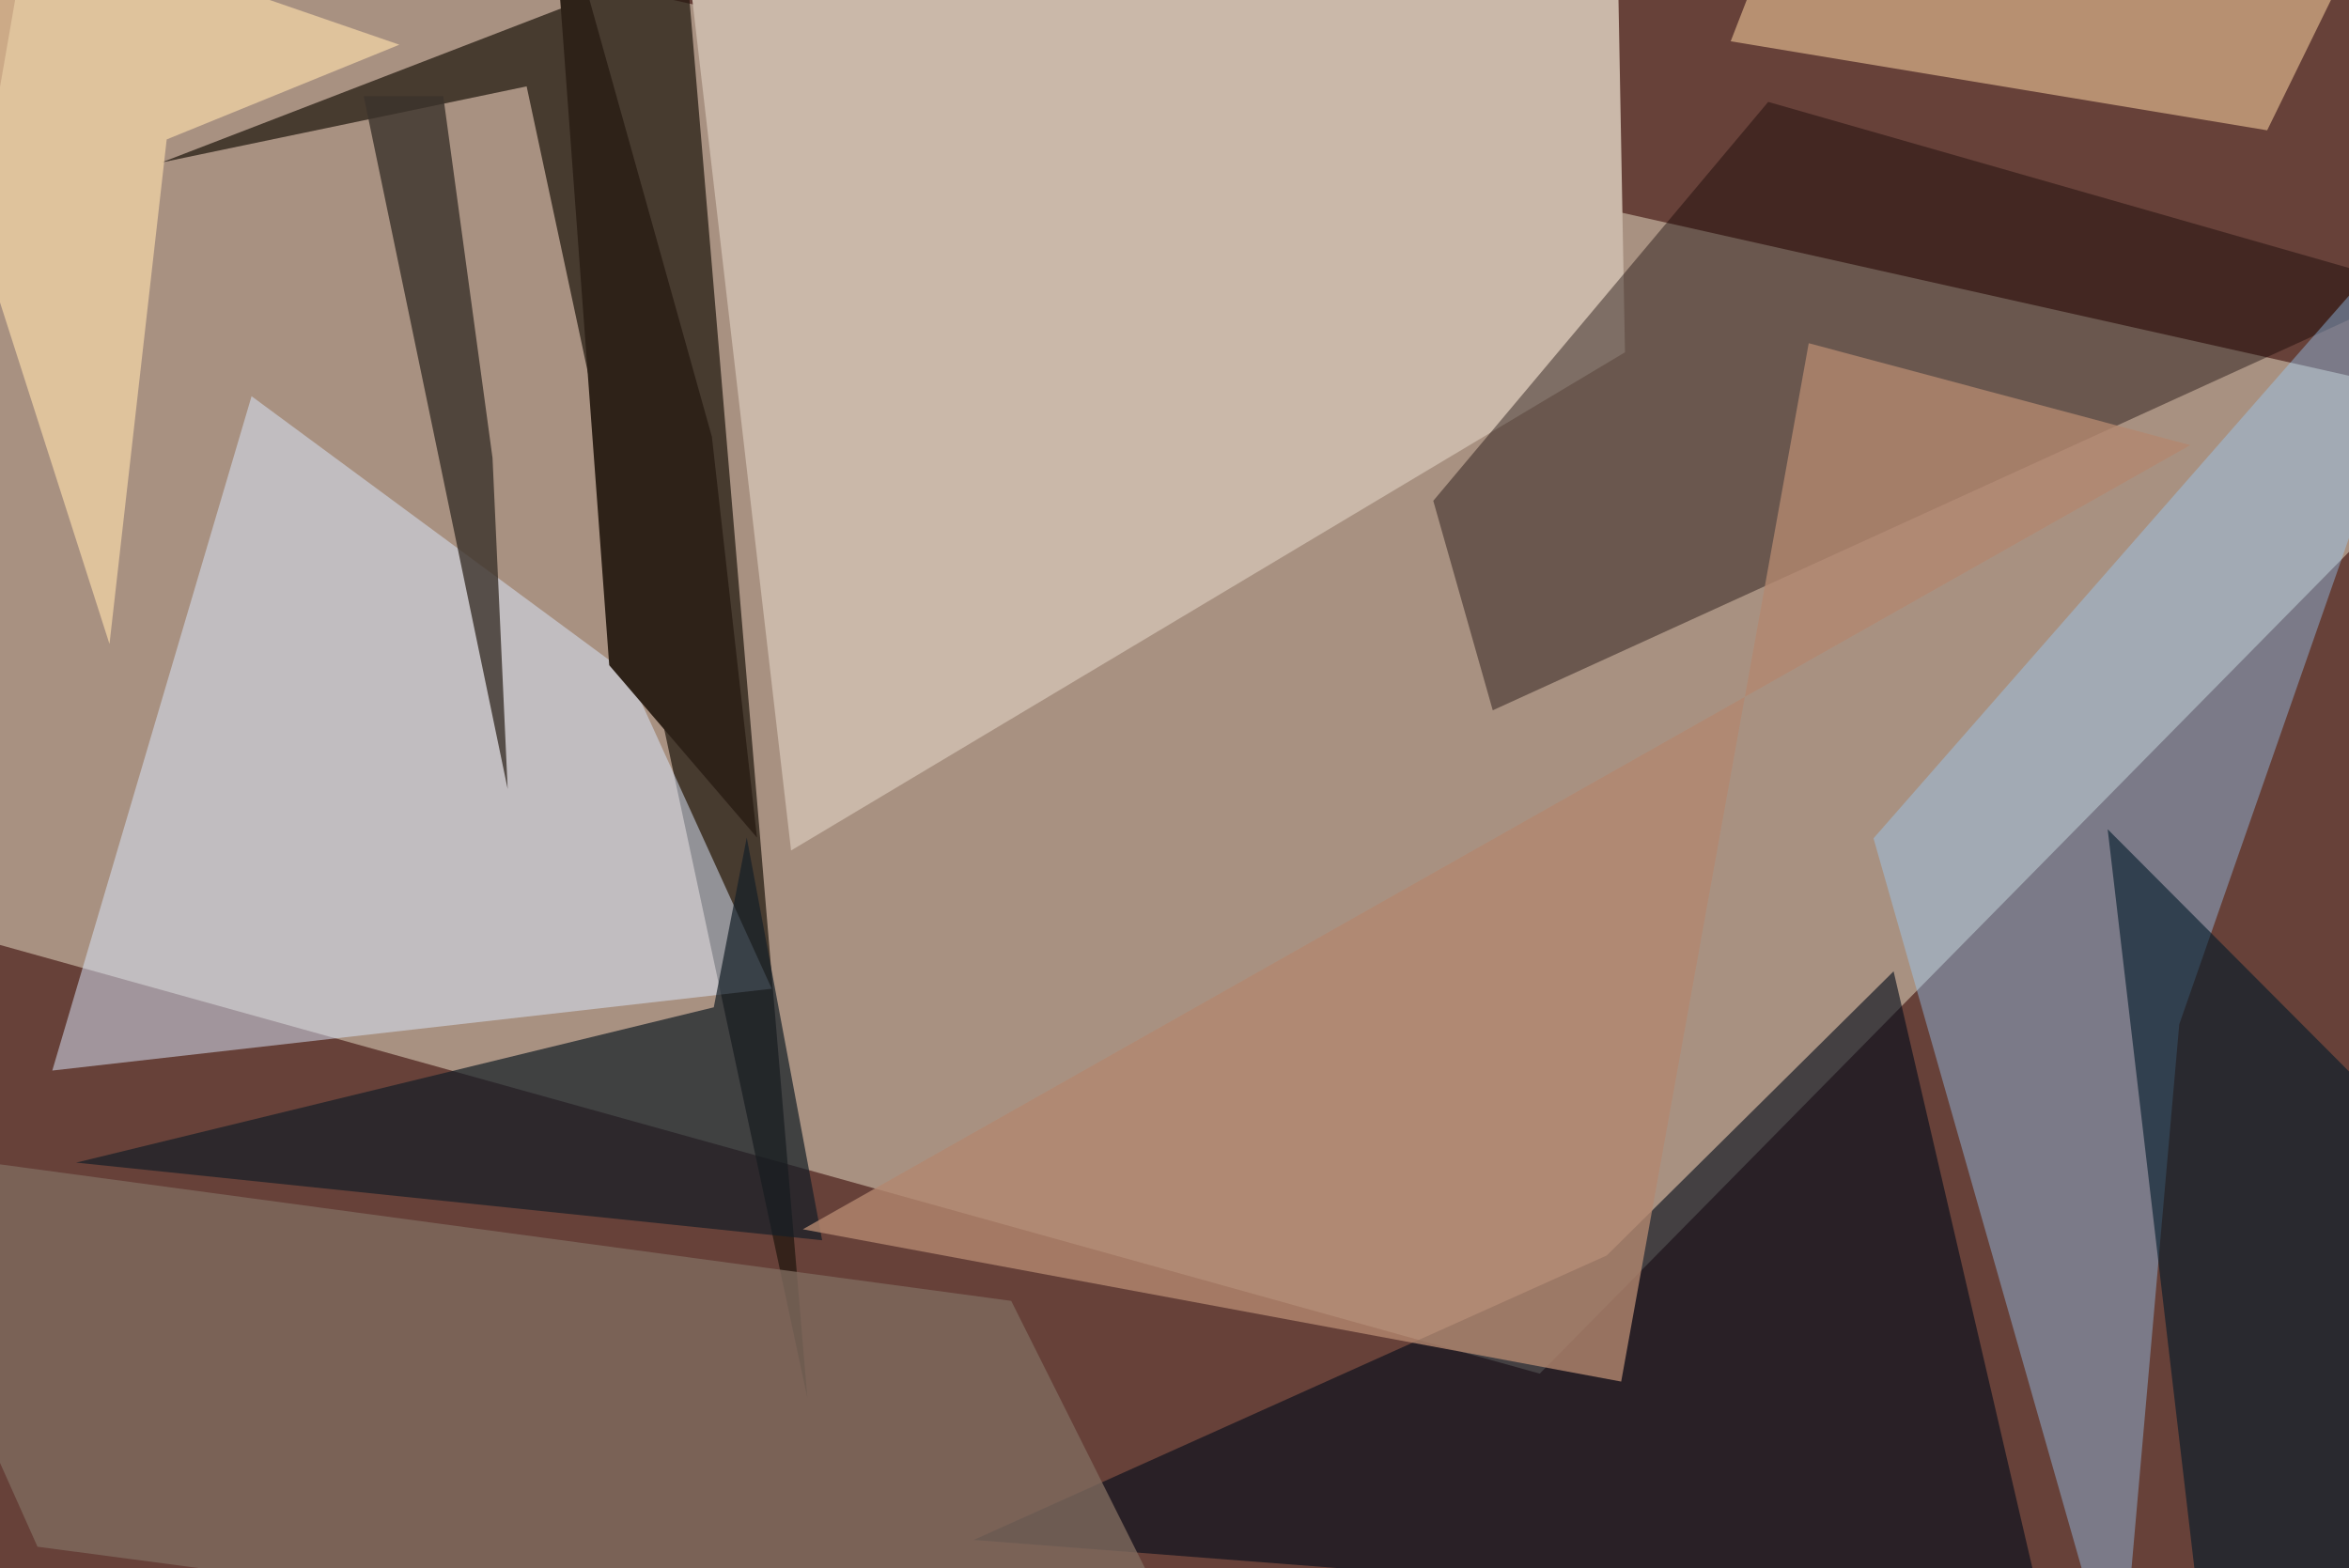 <svg xmlns="http://www.w3.org/2000/svg" viewBox="0 0 620 414"><defs/><filter id="a"><feGaussianBlur stdDeviation="30"/></filter><rect width="100%" height="100%" fill="#674139"/><g filter="url(#a)"><path fill="#ebe3cb" fill-opacity=".5" d="M-37.5 239l443.9 123.6 251.1-255-647-145.1z"/><path fill="#cab8a9" d="M208.8 224.5L428.9 93l-2.4-130.5-245.3 24.2z"/><path fill="#1f160d" fill-opacity=".7" d="M42.6 42.9L139 22.8 213.1 369l-32-379.5z"/><path fill="#0d0000" fill-opacity=".4" d="M466.7 26.9l-88.4 105.3 15.7 55.3L638.4 76z"/><path fill="#9ad0ff" fill-opacity=".4" d="M559.5 449.3l-65-228L657.1 35.7l-81.9 234.7z"/><path fill="#ddebff" fill-opacity=".5" d="M165.9 178l37.8 83-189.9 21.6 52.6-178z"/><path fill="#000a1a" fill-opacity=".6" d="M539.8 428.4l-40-172-75.7 75L257 406.5z"/><path fill="#edc596" fill-opacity=".6" d="M633.6-37.5h-158l-18.8 48.4 141.6 23.5z"/><path fill="#3b322b" fill-opacity=".8" d="M130 120.9l4 87.4L96 25.4h21z"/><path fill="#141e27" fill-opacity=".7" d="M20.1 306.9L217 327.4l-19.9-106.3-8.7 44.8z"/><path fill="#7f6a5e" fill-opacity=".8" d="M266.9 343.4l53 105.9-310-41-47.4-106z"/><path fill="#b3876f" fill-opacity=".8" d="M578.1 117.5l-366.2 207 216 40.2 49.5-274.1z"/><path fill="#011a28" fill-opacity=".6" d="M636.7 299.6l20.8 123.3-74.8 21-26.4-225z"/><path fill="#f7d7a8" fill-opacity=".7" d="M44 36.8l61.4-25-143-49.3L28.9 170z"/><path fill="#2e2218" d="M160.8 175.6l39 45.5-11.9-105.8-42.8-152.8z"/></g></svg>